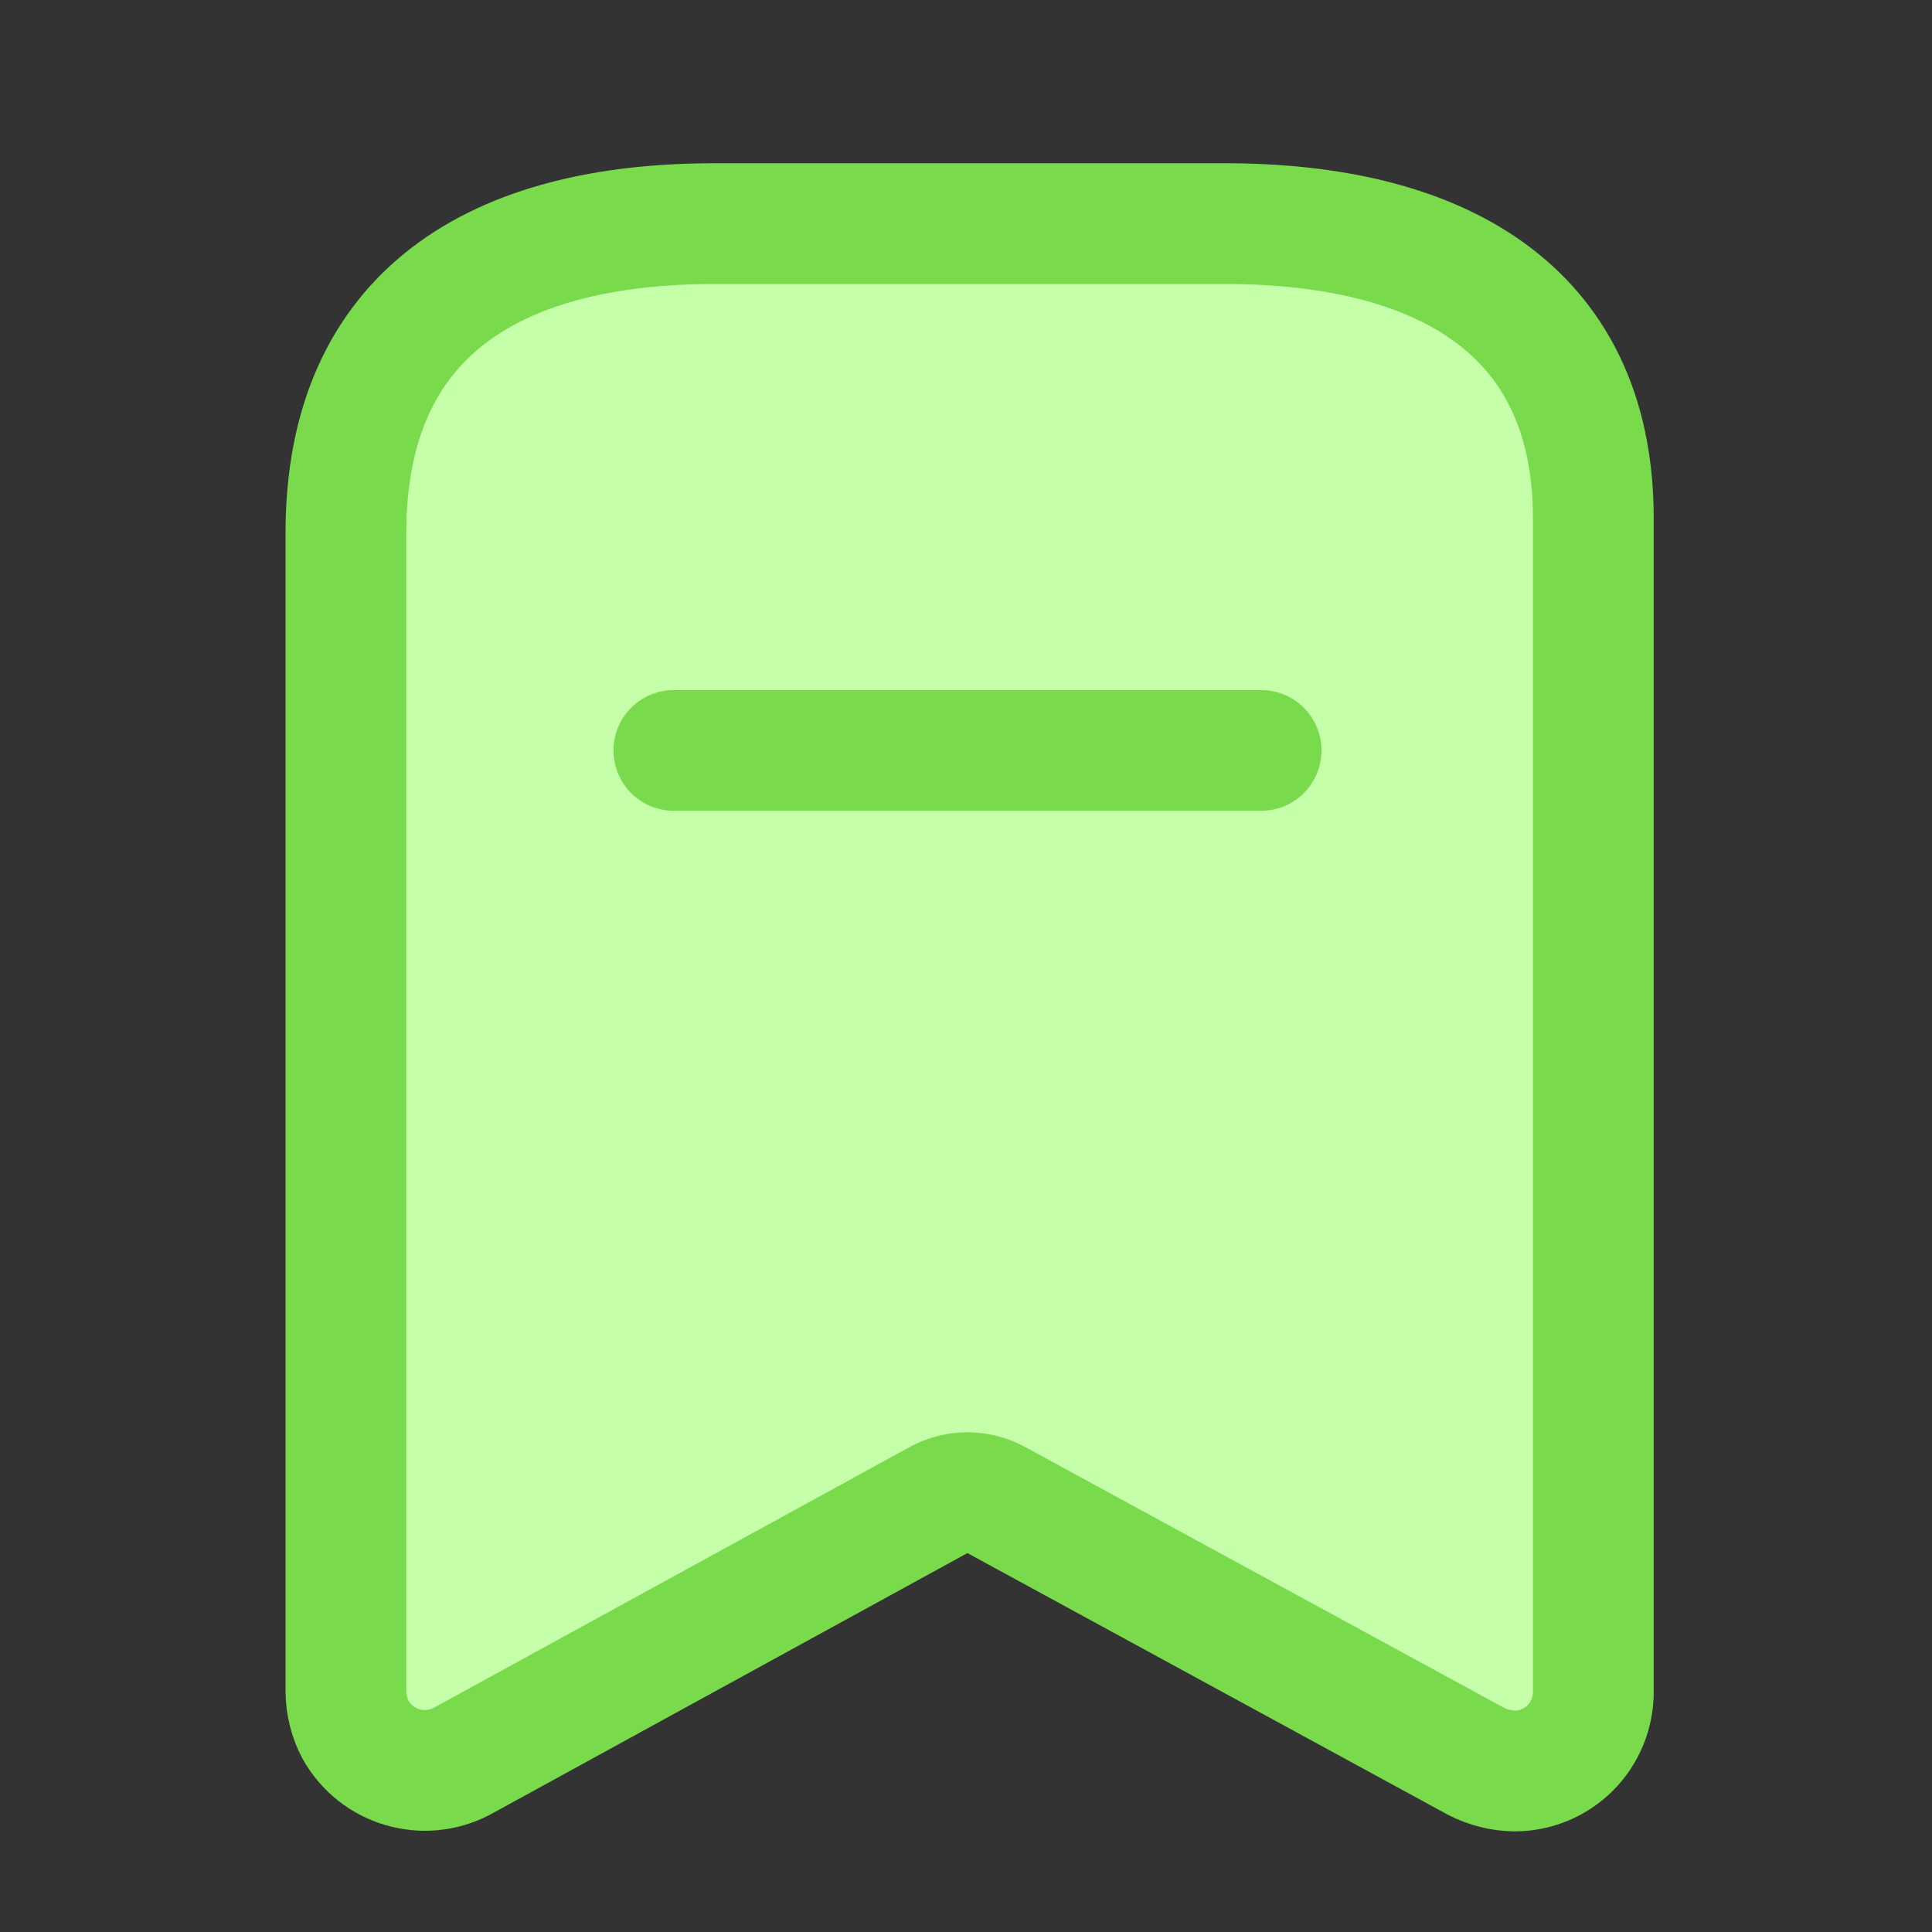<svg width="24" height="24" viewBox="0 0 24 24" fill="none" xmlns="http://www.w3.org/2000/svg">
<rect x="0" y="0" width="24" height="24" fill="#333333" stroke="none"/>
<path fill-rule="evenodd" clip-rule="evenodd" d="M11.665 18.631L5.734 21.881C5.26 22.127 4.677 21.953 4.416 21.487C4.34 21.343 4.3 21.183 4.297 21.02V6.622C4.297 3.876 6.173 2.778 8.874 2.778H15.217C17.835 2.778 19.793 3.803 19.793 6.439V21.02C19.793 21.28 19.69 21.529 19.507 21.713C19.323 21.897 19.074 22 18.814 22C18.648 21.997 18.485 21.956 18.338 21.881L12.37 18.631C12.15 18.513 11.885 18.513 11.665 18.631Z" fill="#C5FFAA" stroke="#79DA4B" stroke-width="1.5" stroke-linecap="round" stroke-linejoin="round"/>
<path d="M8.371 9.322H15.666" stroke="#79DA4B" stroke-width="1.5" stroke-linecap="round" stroke-linejoin="round"/>
</svg>
